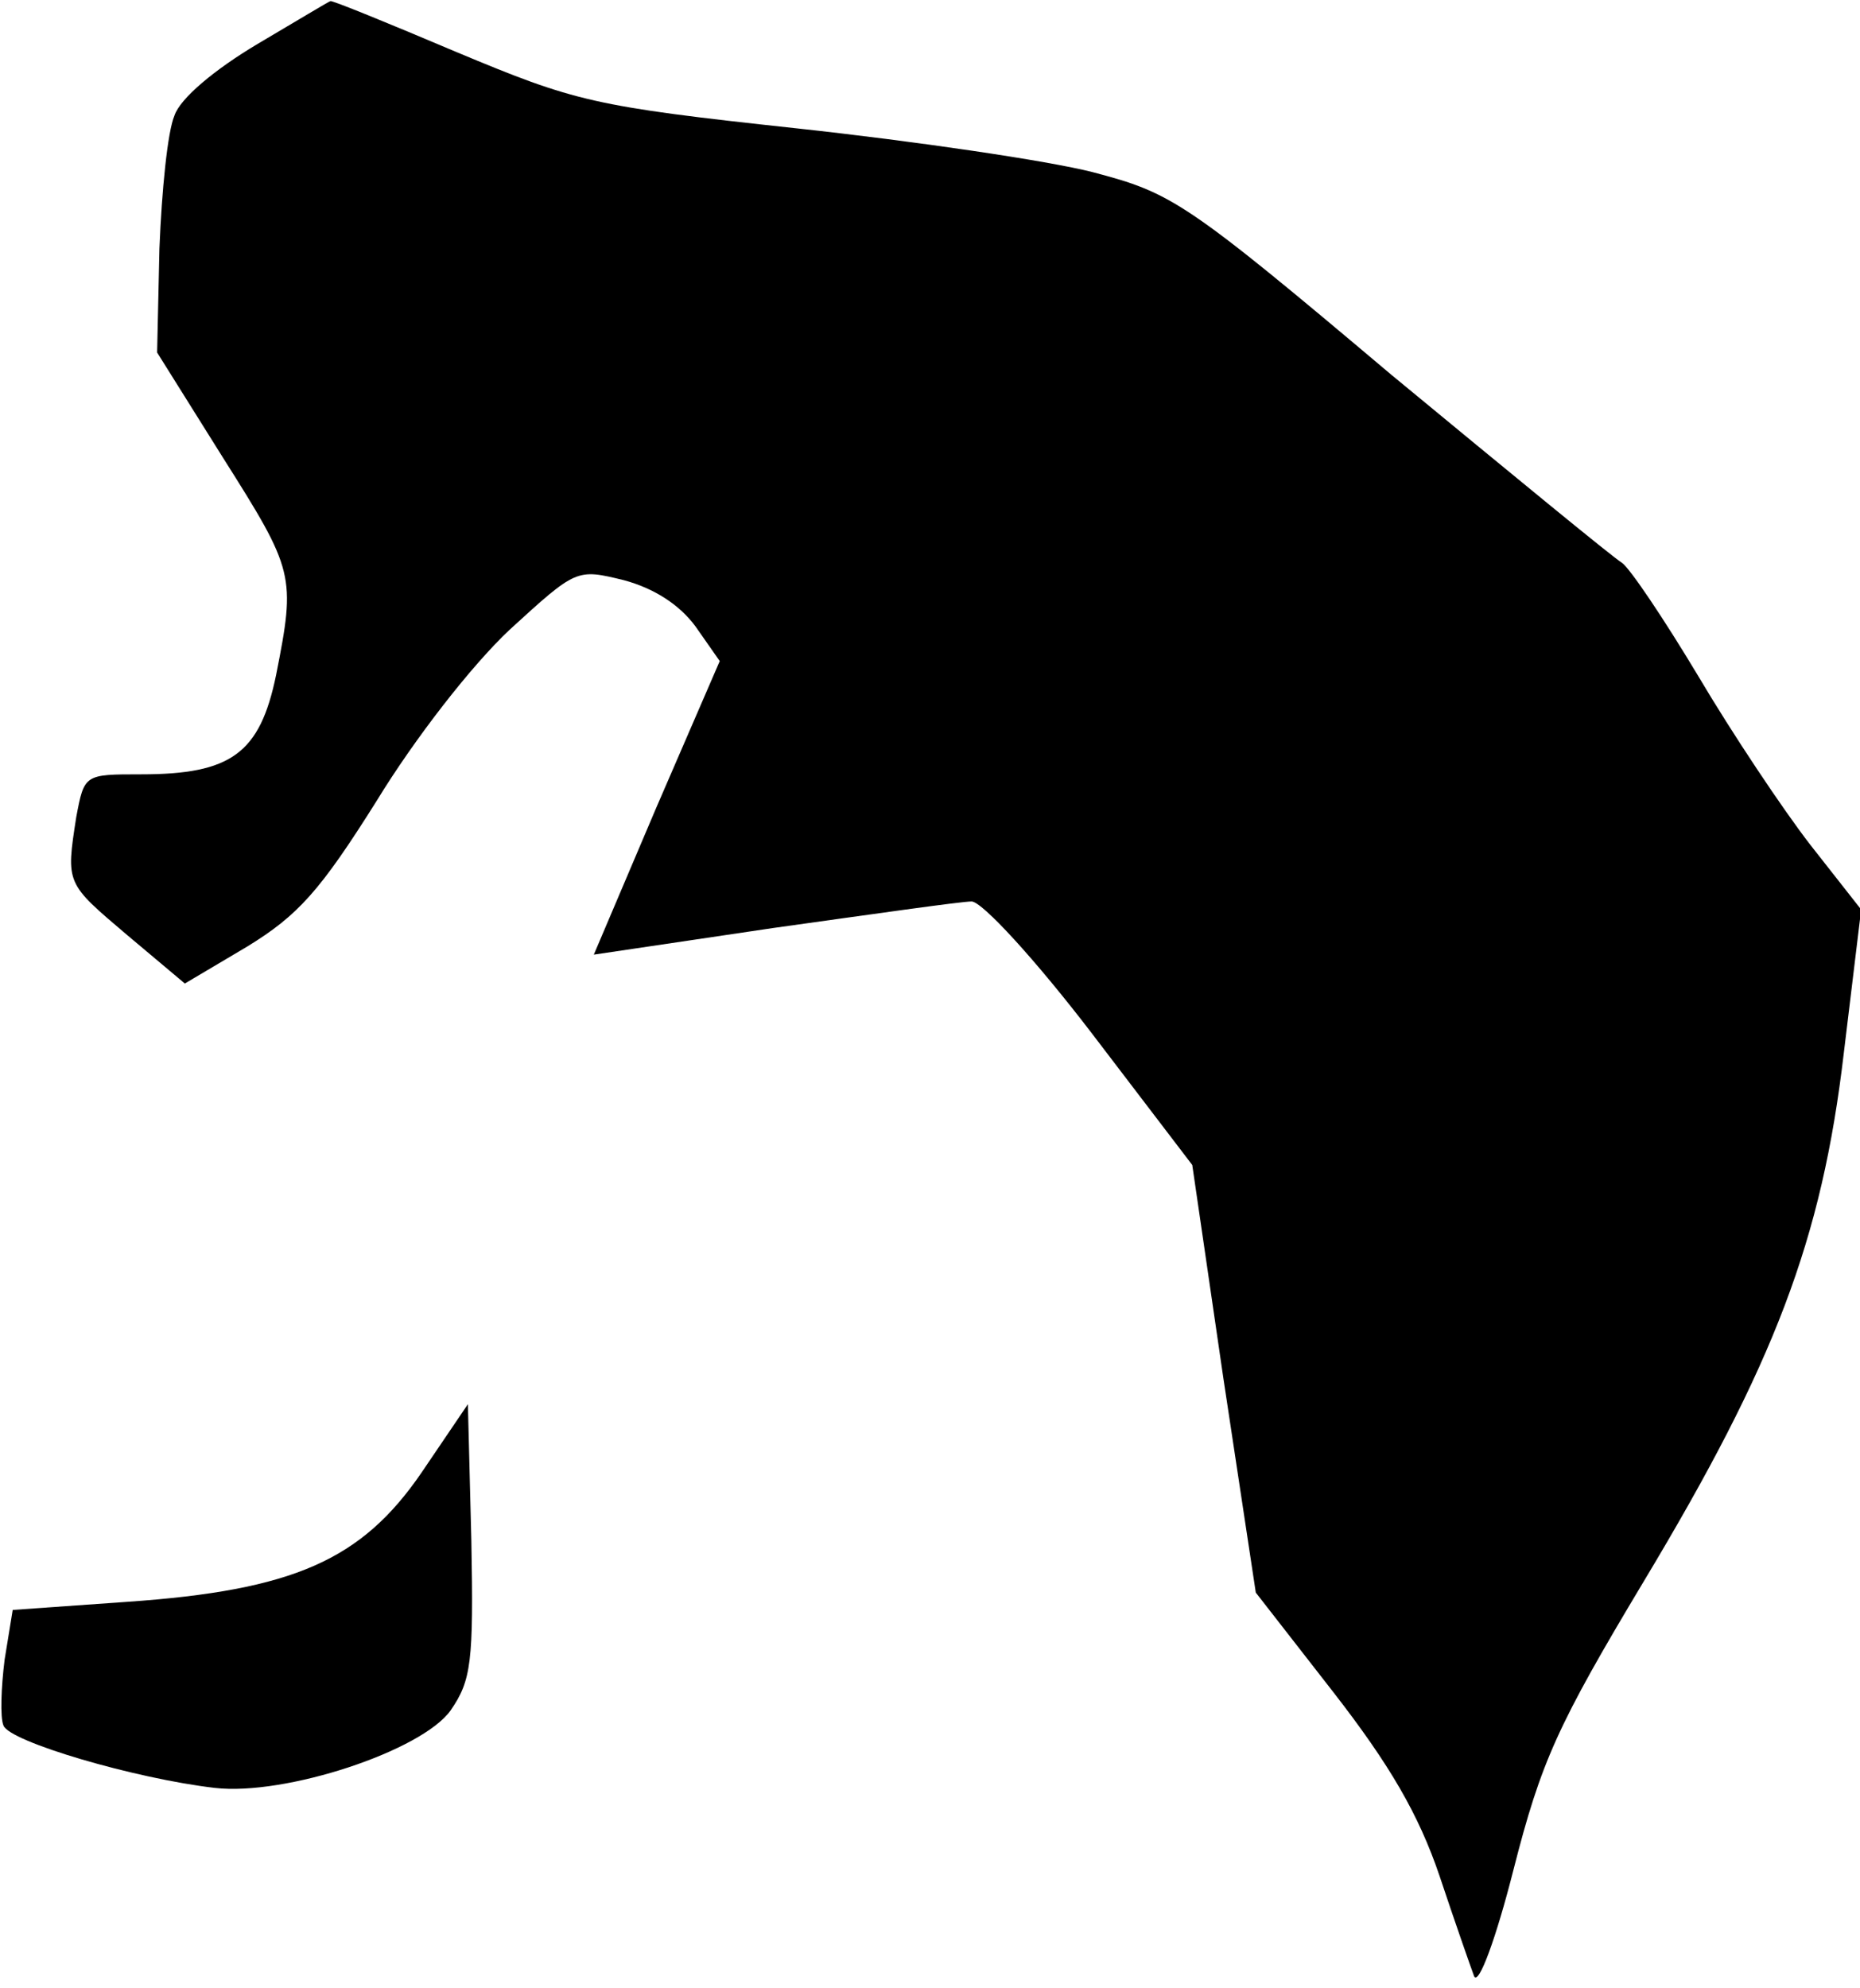 <?xml version="1.0" standalone="no"?>
<!DOCTYPE svg PUBLIC "-//W3C//DTD SVG 20010904//EN"
 "http://www.w3.org/TR/2001/REC-SVG-20010904/DTD/svg10.dtd">
<svg version="1.0" xmlns="http://www.w3.org/2000/svg"
 width="161pt" height="172pt" viewBox="0 0 161 172"
 preserveAspectRatio="xMidYMid meet">
<g transform="translate(0,172) scale(0.1,-0.1)"
fill="#000000" stroke="none">
<path fill="#000000" stroke="none" d="M223 1682 c-37 -22 -67 -47 -72 -62 -6
-14 -11 -65 -13 -115 l-2 -90 57 -91 c62 -98 63 -102 46 -188 -14 -68 -39 -86
-117 -86 -49 0 -49 0 -56 -37 -9 -58 -9 -57 44 -102 l50 -42 54 32 c44 27 63
48 112 126 33 54 82 117 115 148 58 53 58 53 99 43 26 -7 48 -21 62 -40 l21
-30 -55 -127 -54 -127 155 23 c86 12 163 23 172 23 9 0 55 -50 104 -114 l87
-114 27 -185 28 -185 67 -86 c49 -63 74 -106 92 -159 13 -39 27 -79 30 -87 4
-8 19 33 34 92 24 94 38 125 113 250 113 188 154 295 173 457 l15 124 -44 56
c-24 31 -68 97 -97 146 -30 50 -59 93 -66 98 -7 4 -97 78 -200 163 -179 151
-190 157 -258 175 -39 10 -155 27 -257 38 -176 19 -191 23 -294 66 -59 25
-108 45 -109 44 -1 0 -29 -17 -63 -37z"/>
<path fill="#000000" stroke="none" d="M365 446 c-52 -76 -111 -102 -255 -112
l-99 -7 -7 -43 c-3 -24 -4 -50 -1 -57 5 -14 114 -46 183 -54 61 -7 179 32 204
67 18 26 20 42 18 147 l-3 118 -40 -59z"/>
</g>
</svg>
